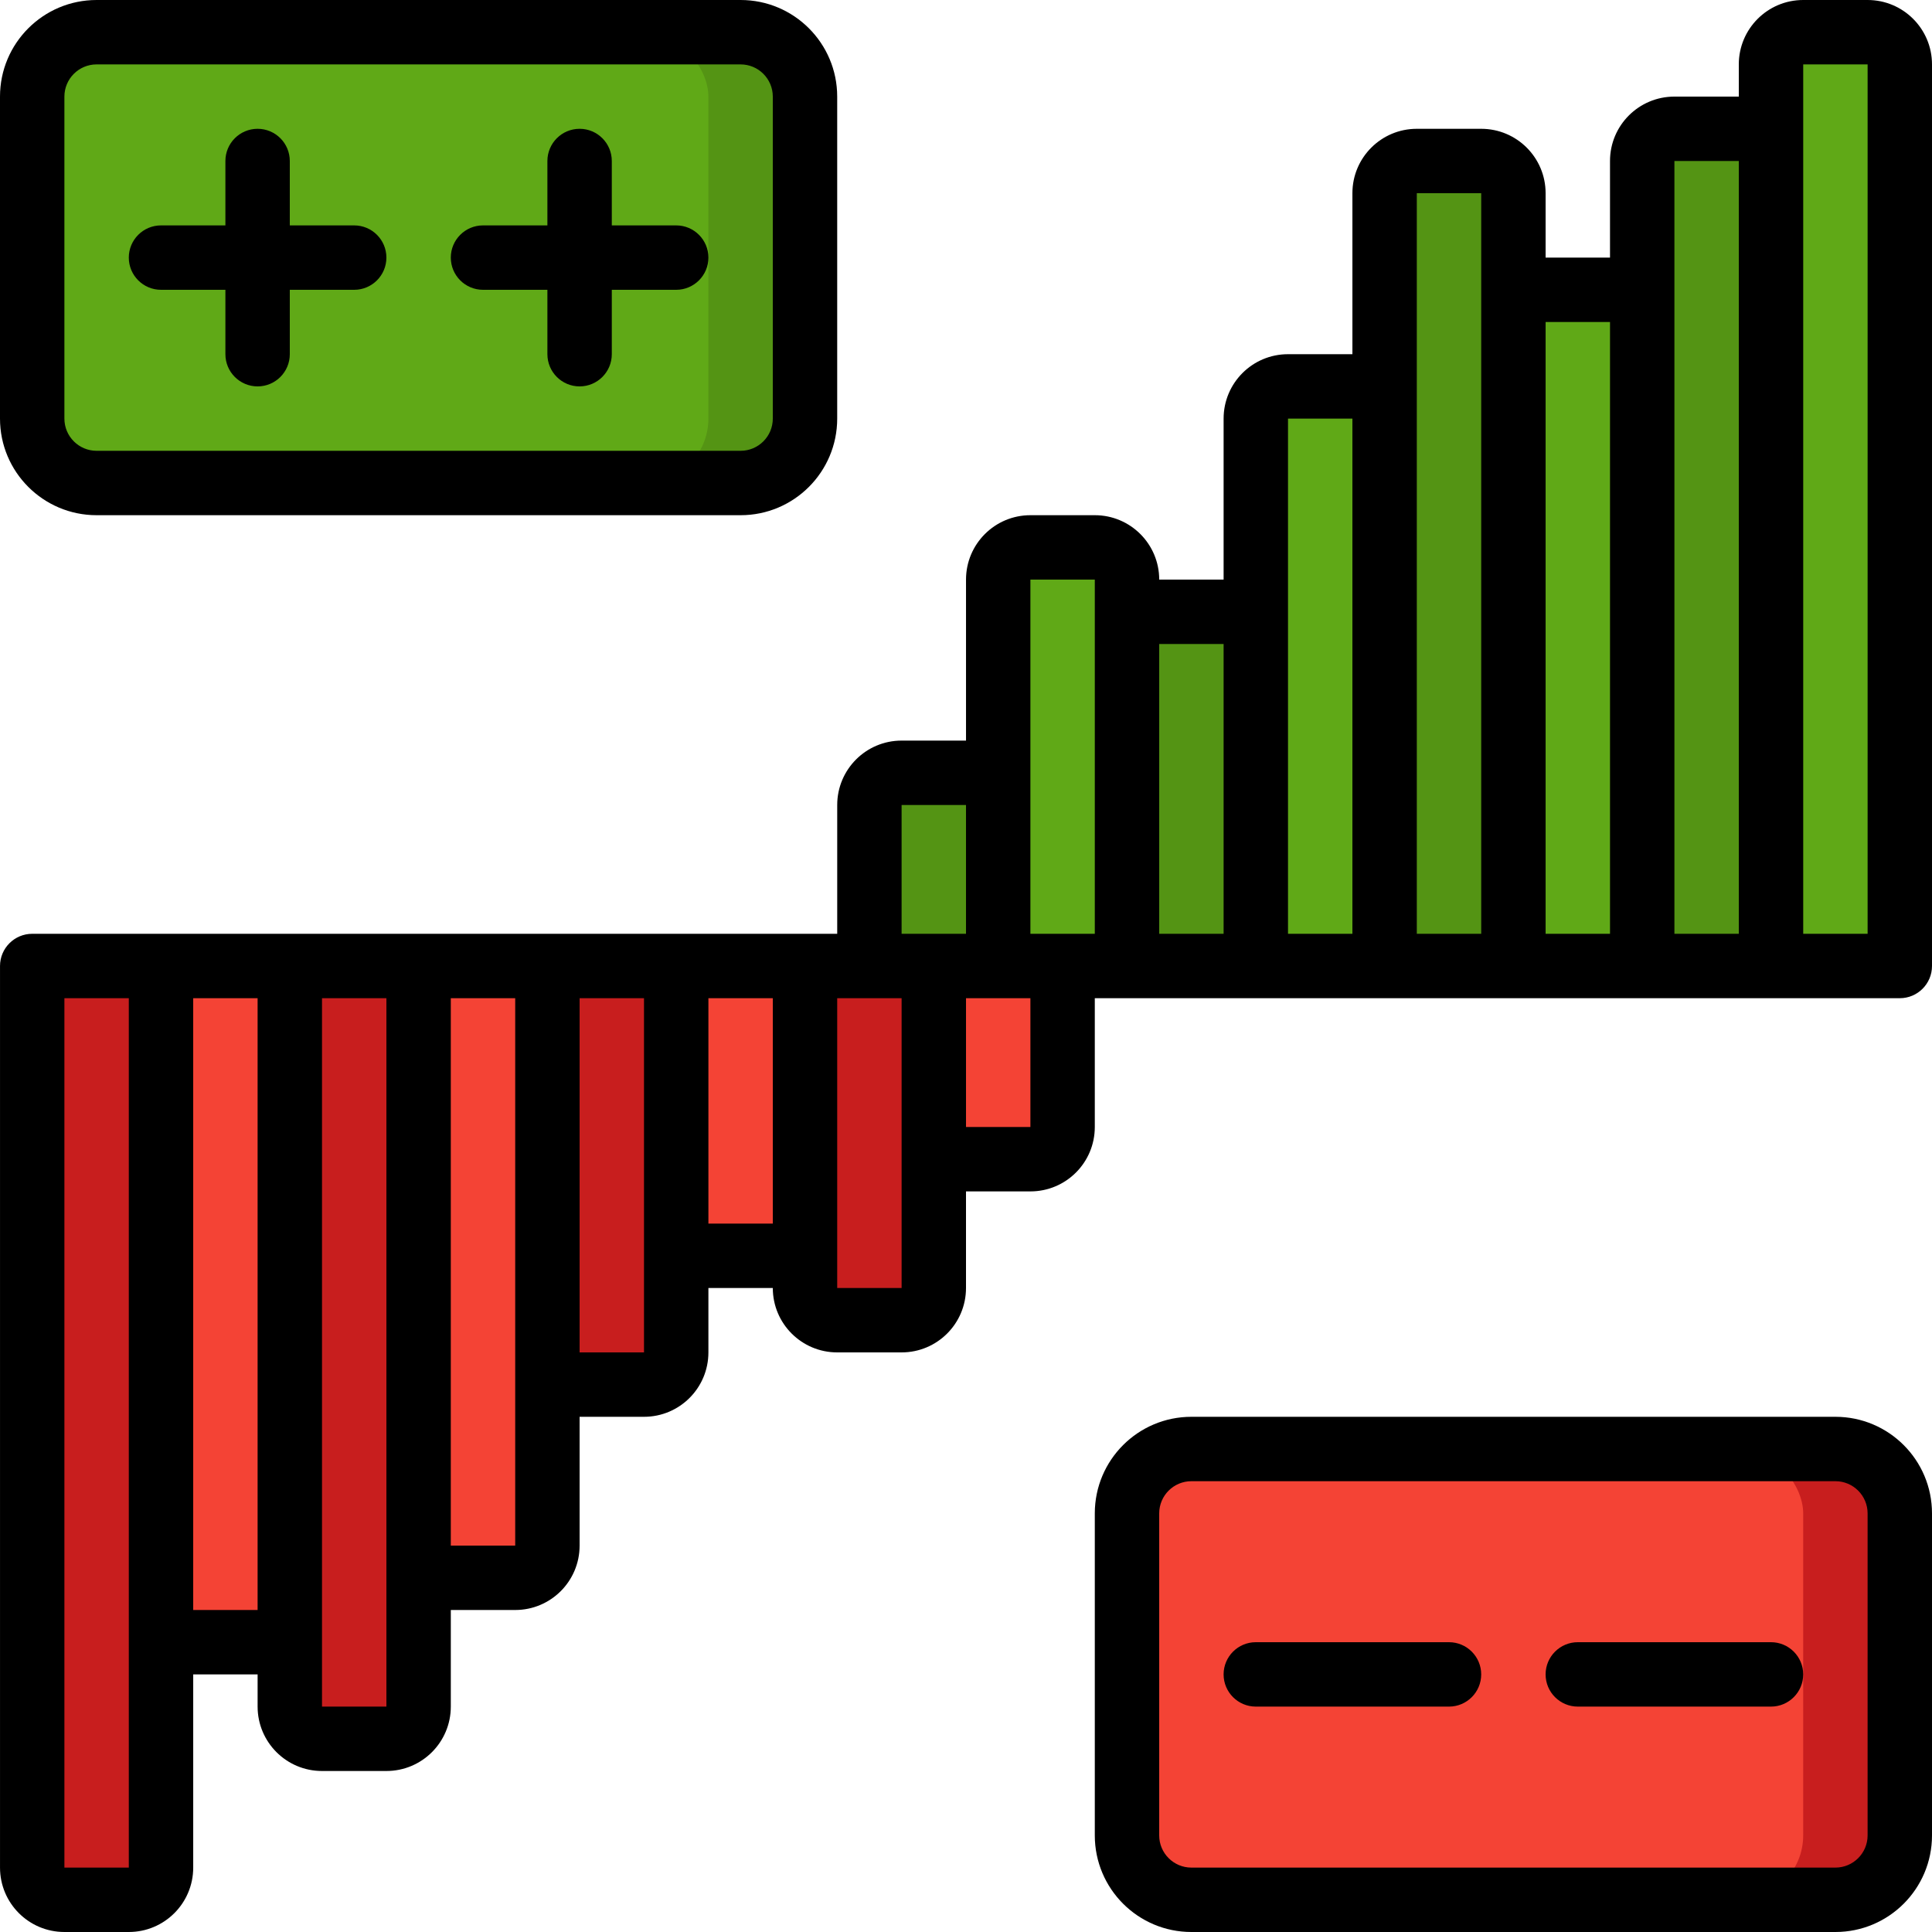 <svg height="512" viewBox="0 0 60 60" width="512" xmlns="http://www.w3.org/2000/svg"><g id="058---Stocks" fill="none"><g id="Icons" transform="translate(1 1)"><path id="Shape" d="m57 0h-2c-.552 0-1 .448-1 1v3c0-.552-.448-1-1-1h-2c-.552 0-1 .448-1 1v5c0-.552-.448-1-1-1h-2c-.552 0-1 .448-1 1v-4c0-.552-.448-1-1-1h-2c-.552 0-1 .448-1 1v7c0-.552-.448-1-1-1h-2c-.552 0-1 .448-1 1v7c0-.552-.448-1-1-1h-2c-.552 0-1 .448-1 1v-2c0-.552-.448-1-1-1h-2c-.552 0-1 .448-1 1v7c0-.552-.448-1-1-1h-2c-.552 0-1 .448-1 1v5h32v-28c0-.552-.448-1-1-1z" fill="#549414"/><path id="Shape" d="m28 29h-28v28c0 .552.448 1 1 1h2c.552 0 1-.448 1-1v-8c0 .552.448 1 1 1h2c.552 0 1-.448 1-1v3c0 .552.448 1 1 1h2c.552 0 1-.448 1-1v-5c0 .552.448 1 1 1h2c.552 0 1-.448 1-1v-6c0 .552.448 1 1 1h2c.552 0 1-.448 1-1v-4c0 .552.448 1 1 1h2c.552 0 1-.448 1-1v2c0 .552.448 1 1 1h2c.552 0 1-.448 1-1v-5c0 .552.448 1 1 1h2c.552 0 1-.448 1-1v-5z" fill="#f44335"/><rect id="Rectangle-path" fill="#549414" height="14" rx="2" width="24"/><g fill="#60a917"><rect id="Rectangle-path" height="14" rx="2" width="21"/><path id="Shape" d="m55 0h2c.552 0 1 .448 1 1v28h-4v-28c0-.552.448-1 1-1z"/><path id="Shape" d="m47 8h2c.552 0 1 .448 1 1v20h-4v-20c0-.552.448-1 1-1z"/><path id="Shape" d="m39 11h2c.552 0 1 .448 1 1v17h-4v-17c0-.552.448-1 1-1z"/><path id="Shape" d="m31 16h2c.552 0 1 .448 1 1v12h-4v-12c0-.552.448-1 1-1z"/></g><path id="Shape" d="m1 29h2c.552 0 1 .448 1 1v28h-4v-28c0-.552.448-1 1-1z" fill="#c81e1e" transform="matrix(-1 0 0 -1 4 87)"/><path id="Shape" d="m9 29h2c.552 0 1 .448 1 1v23h-4v-23c0-.552.448-1 1-1z" fill="#c81e1e" transform="matrix(-1 0 0 -1 20 82)"/><path id="Shape" d="m17 29h2c.552 0 1 .448 1 1v12h-4v-12c0-.552.448-1 1-1z" fill="#c81e1e" transform="matrix(-1 0 0 -1 36 71)"/><path id="Shape" d="m25 29h2c.552 0 1 .448 1 1v10h-4v-10c0-.552.448-1 1-1z" fill="#c81e1e" transform="matrix(-1 0 0 -1 52 69)"/><rect id="Rectangle-path" fill="#c81e1e" height="14" rx="2" width="24" x="34" y="44"/><rect id="Rectangle-path" fill="#f44335" height="14" rx="2" width="21" x="34" y="44"/></g><g id="Layer_4" fill="#000"><path id="Shape" d="m58 0h-2c-1.105 0-2 .895-2 2v1h-2c-1.105 0-2 .895-2 2v3h-2v-2c0-1.105-.895-2-2-2h-2c-1.105 0-2 .895-2 2v5h-2c-1.105 0-2 .895-2 2v5h-2c0-1.105-.895-2-2-2h-2c-1.105 0-2 .895-2 2v5h-2c-1.105 0-2 .895-2 2v4h-25c-.552 0-1 .448-1 1v28c0 1.105.895 2 2 2h2c1.105 0 2-.895 2-2v-6h2v1c0 1.105.895 2 2 2h2c1.105 0 2-.895 2-2v-3h2c1.105 0 2-.895 2-2v-4h2c1.105 0 2-.895 2-2v-2h2c0 1.105.895 2 2 2h2c1.105 0 2-.895 2-2v-3h2c1.105 0 2-.895 2-2v-4h25c.552 0 1-.448 1-1v-28c0-1.105-.895-2-2-2zm-24 18v11h-2v-11zm-6 7h2v4h-2zm-26 33v-27h2v27zm4-8v-19h2v19zm4 3v-22h2v22zm4-5v-17h2v17zm4-6v-11h2v11zm4-4v-7h2v7zm4 2v-9h2v9zm6-5h-2v-4h2zm4-15h2v9h-2zm4-7h2v16h-2zm4-7h2v23h-2zm4 4h2v19h-2zm4-5h2v24h-2zm4 24v-27h2v27z"/><path id="Shape" d="m5 9h2v2c0 .552.448 1 1 1s1-.448 1-1v-2h2c.552 0 1-.448 1-1s-.448-1-1-1h-2v-2c0-.552-.448-1-1-1s-1 .448-1 1v2h-2c-.552 0-1 .448-1 1s.448 1 1 1z"/><path id="Shape" d="m15 9h2v2c0 .552.448 1 1 1s1-.448 1-1v-2h2c.552 0 1-.448 1-1s-.448-1-1-1h-2v-2c0-.552-.448-1-1-1s-1 .448-1 1v2h-2c-.552 0-1 .448-1 1s.448 1 1 1z"/><path id="Shape" d="m0 13c0 1.657 1.343 3 3 3h20c1.657 0 3-1.343 3-3v-10c0-1.657-1.343-3-3-3h-20c-1.657 0-3 1.343-3 3zm2-10c0-.552.448-1 1-1h20c.552 0 1 .448 1 1v10c0 .552-.448 1-1 1h-20c-.552 0-1-.448-1-1z"/><path id="Shape" d="m45 51h-6c-.552 0-1 .448-1 1s.448 1 1 1h6c.552 0 1-.448 1-1s-.448-1-1-1z"/><path id="Shape" d="m55 51h-6c-.552 0-1 .448-1 1s.448 1 1 1h6c.552 0 1-.448 1-1s-.448-1-1-1z"/><path id="Shape" d="m57 44h-20c-1.657 0-3 1.343-3 3v10c0 1.657 1.343 3 3 3h20c1.657 0 3-1.343 3-3v-10c0-1.657-1.343-3-3-3zm1 13c0 .552-.448 1-1 1h-20c-.552 0-1-.448-1-1v-10c0-.552.448-1 1-1h20c.552 0 1 .448 1 1z"/></g></g></svg>